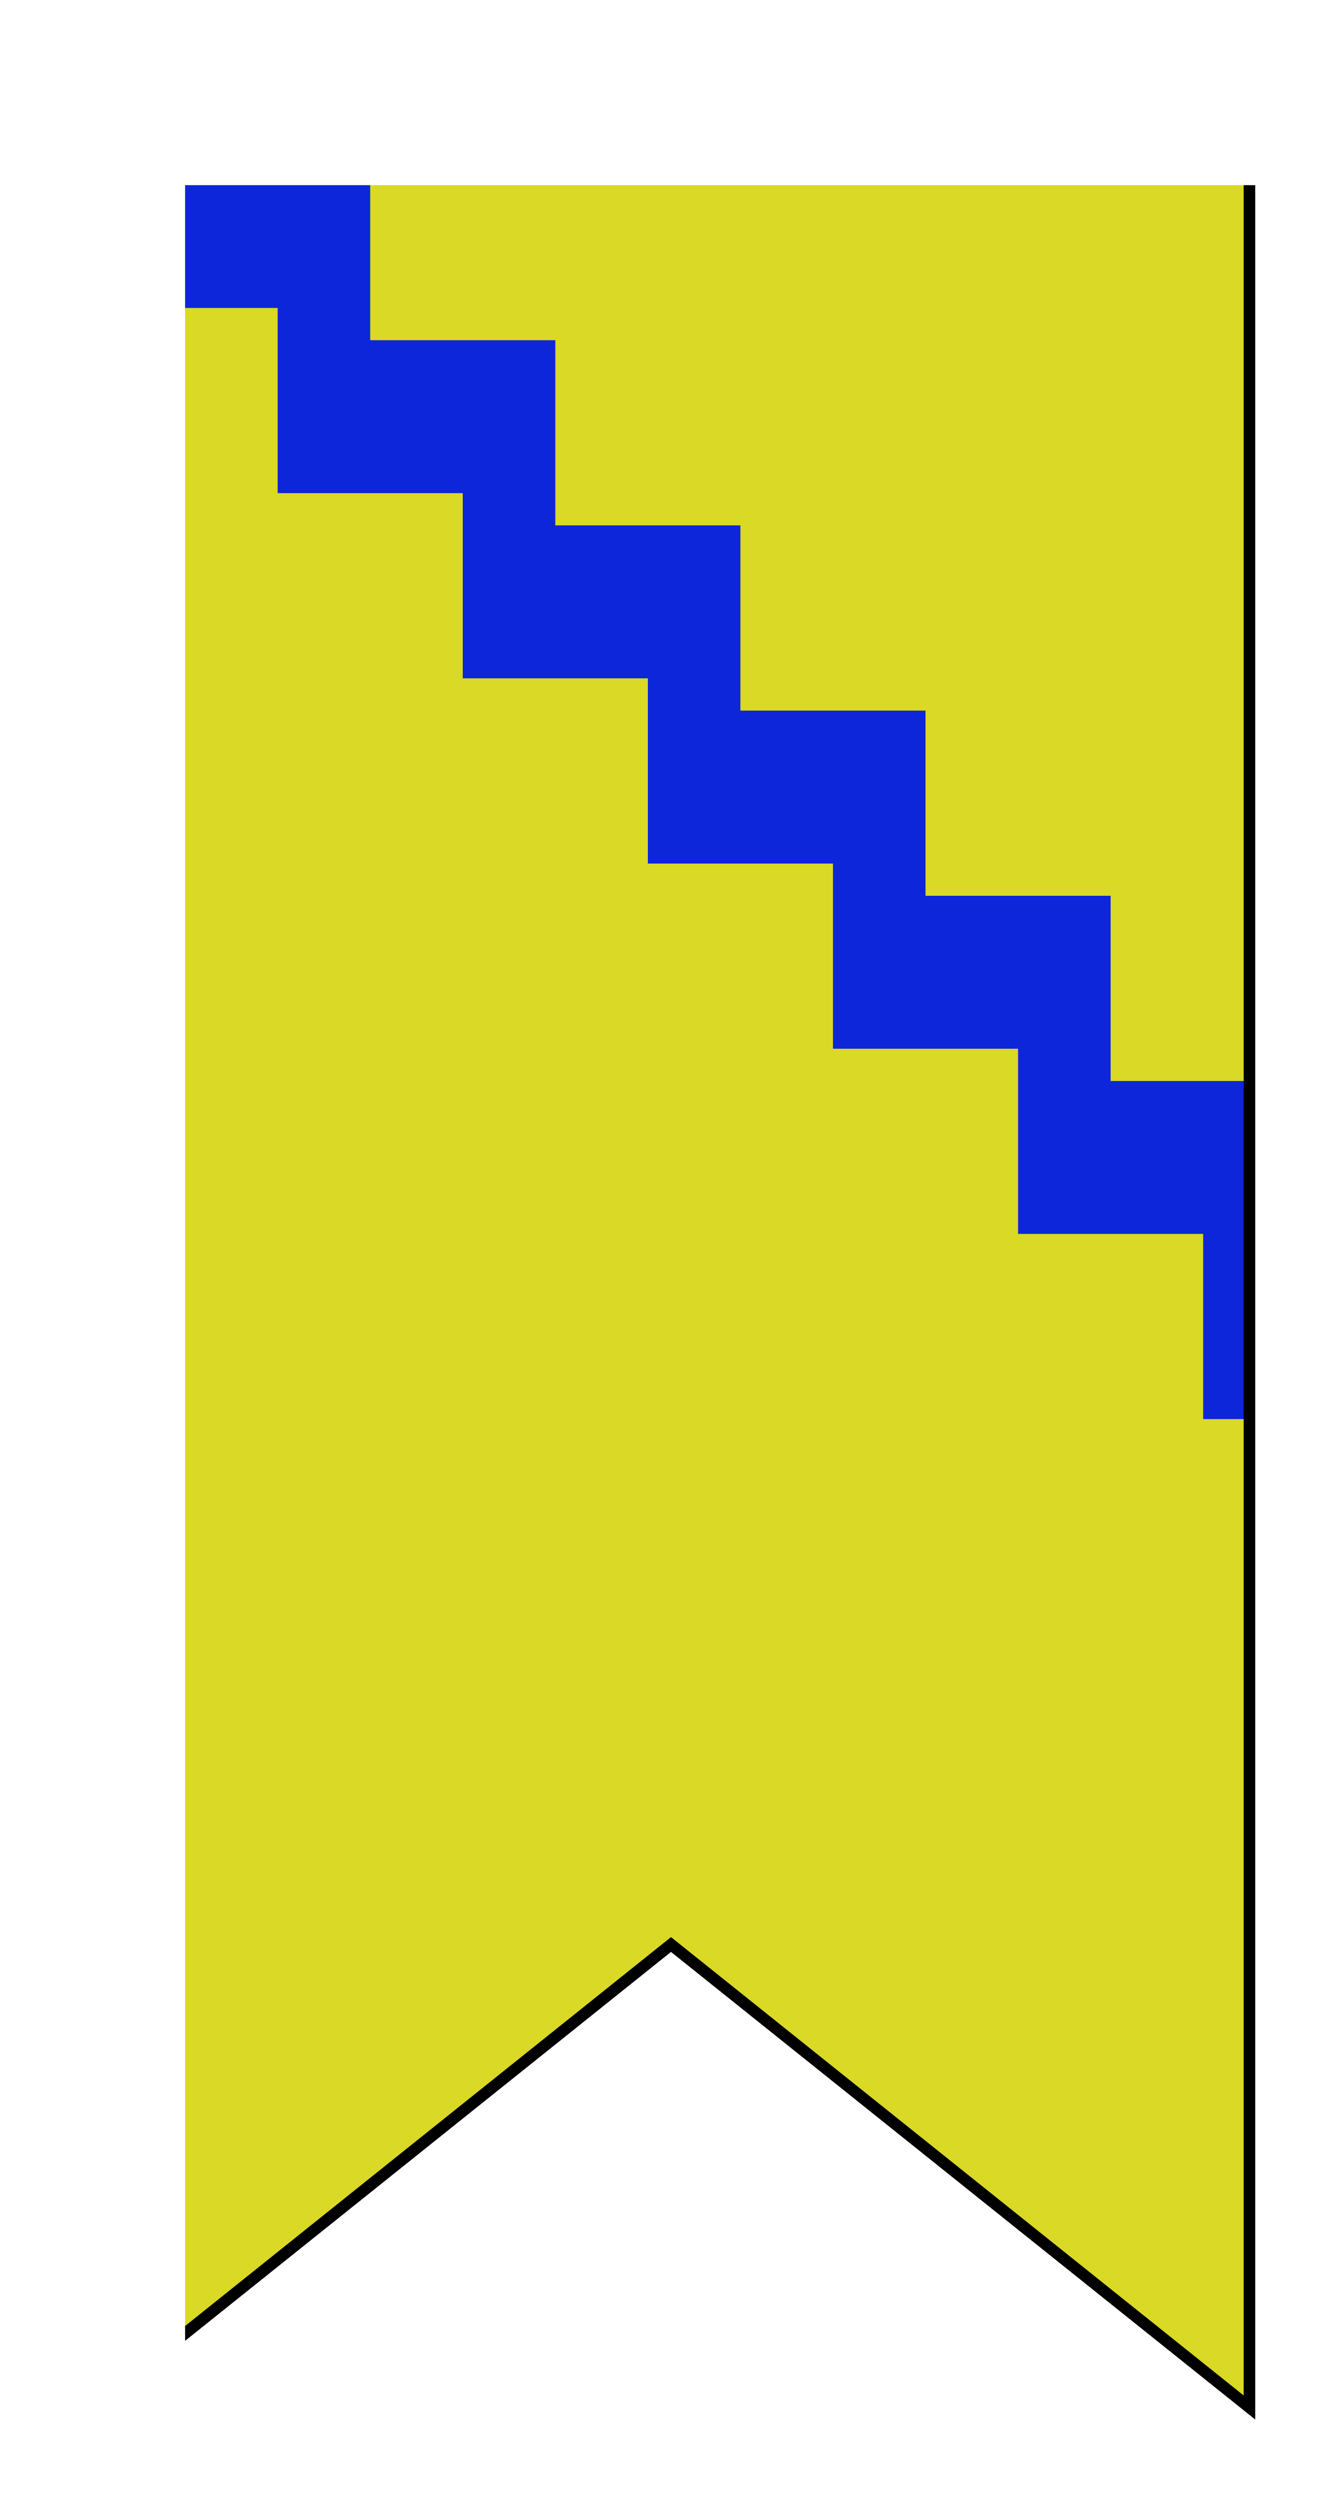<?xml version="1.0" encoding="UTF-8" standalone="no"?>
<svg xmlns="http://www.w3.org/2000/svg" height="216.0" width="116.0">
<defs>
<clipPath id="contour">
<path d="M 8.0,8.0 L 108.0,8.0 L 108.0,208.0 L 58.0,168.0 L 8.0,208.0 L 8.0,8.0 Z"/>
</clipPath>
<radialGradient id="lighting">
<stop offset="25%" stop-color="white" stop-opacity="35%"/>
<stop offset="100%" stop-color="white" stop-opacity="0%"/>
</radialGradient>
</defs>
<g transform="translate(8.0,8.0)">
<path clip-path="url(#contour)" d="M 0.0,0.0 L 100.0,0.0 L 100.0,200.0 L 50.0,160.0 L 0.0,200.0 L 0.0,0.0 Z" style="fill: rgb(217, 217, 38); stroke-width: 1px; stroke: none;"/>
<path clip-path="url(#contour)" d="M 0.0,0.0 L 0.0,18.607 L -4.3520742565306136E-14,18.607 L 8.0,18.607 L 16.0,18.607 L 16.0,26.607 L 16.0,34.607 L 32.0,34.607 L 32.0,42.607 L 32.0,50.607 L 48.0,50.607 L 48.0,58.607 L 48.0,66.607 L 56.0,66.607 L 64.0,66.607 L 64.0,74.607 L 64.0,82.607 L 80.0,82.607 L 80.0,90.607 L 80.0,98.607 L 88.0,98.607 L 96.0,98.607 L 96.0,106.607 L 96.0,114.607 L 100.0,114.607 L 100.0,85.393 L 88.0,85.393 L 88.0,77.393 L 88.0,69.393 L 72.0,69.393 L 72.0,61.393 L 72.0,53.393 L 56.0,53.393 L 56.0,45.393 L 56.0,37.393 L 40.0,37.393 L 40.0,29.393 L 40.0,21.393 L 24.0,21.393 L 24.0,13.393 L 24.0,5.393 L 16.0,5.393 L 8.0,5.393 L 8.0,0.0 L 0.0,0.0 Z" style="fill: rgb(13, 38, 217); stroke-width: 1px; stroke: none;"/>
<path clip-path="url(#contour)" d="M 0.0,0.0 L 100.0,0.0 L 100.0,200.0 L 50.0,160.0 L 0.0,200.0 L 0.0,0.0 Z" style="fill: none; stroke-width: 1px; stroke: rgb(0, 0, 0);"/>
</g>
</svg>
